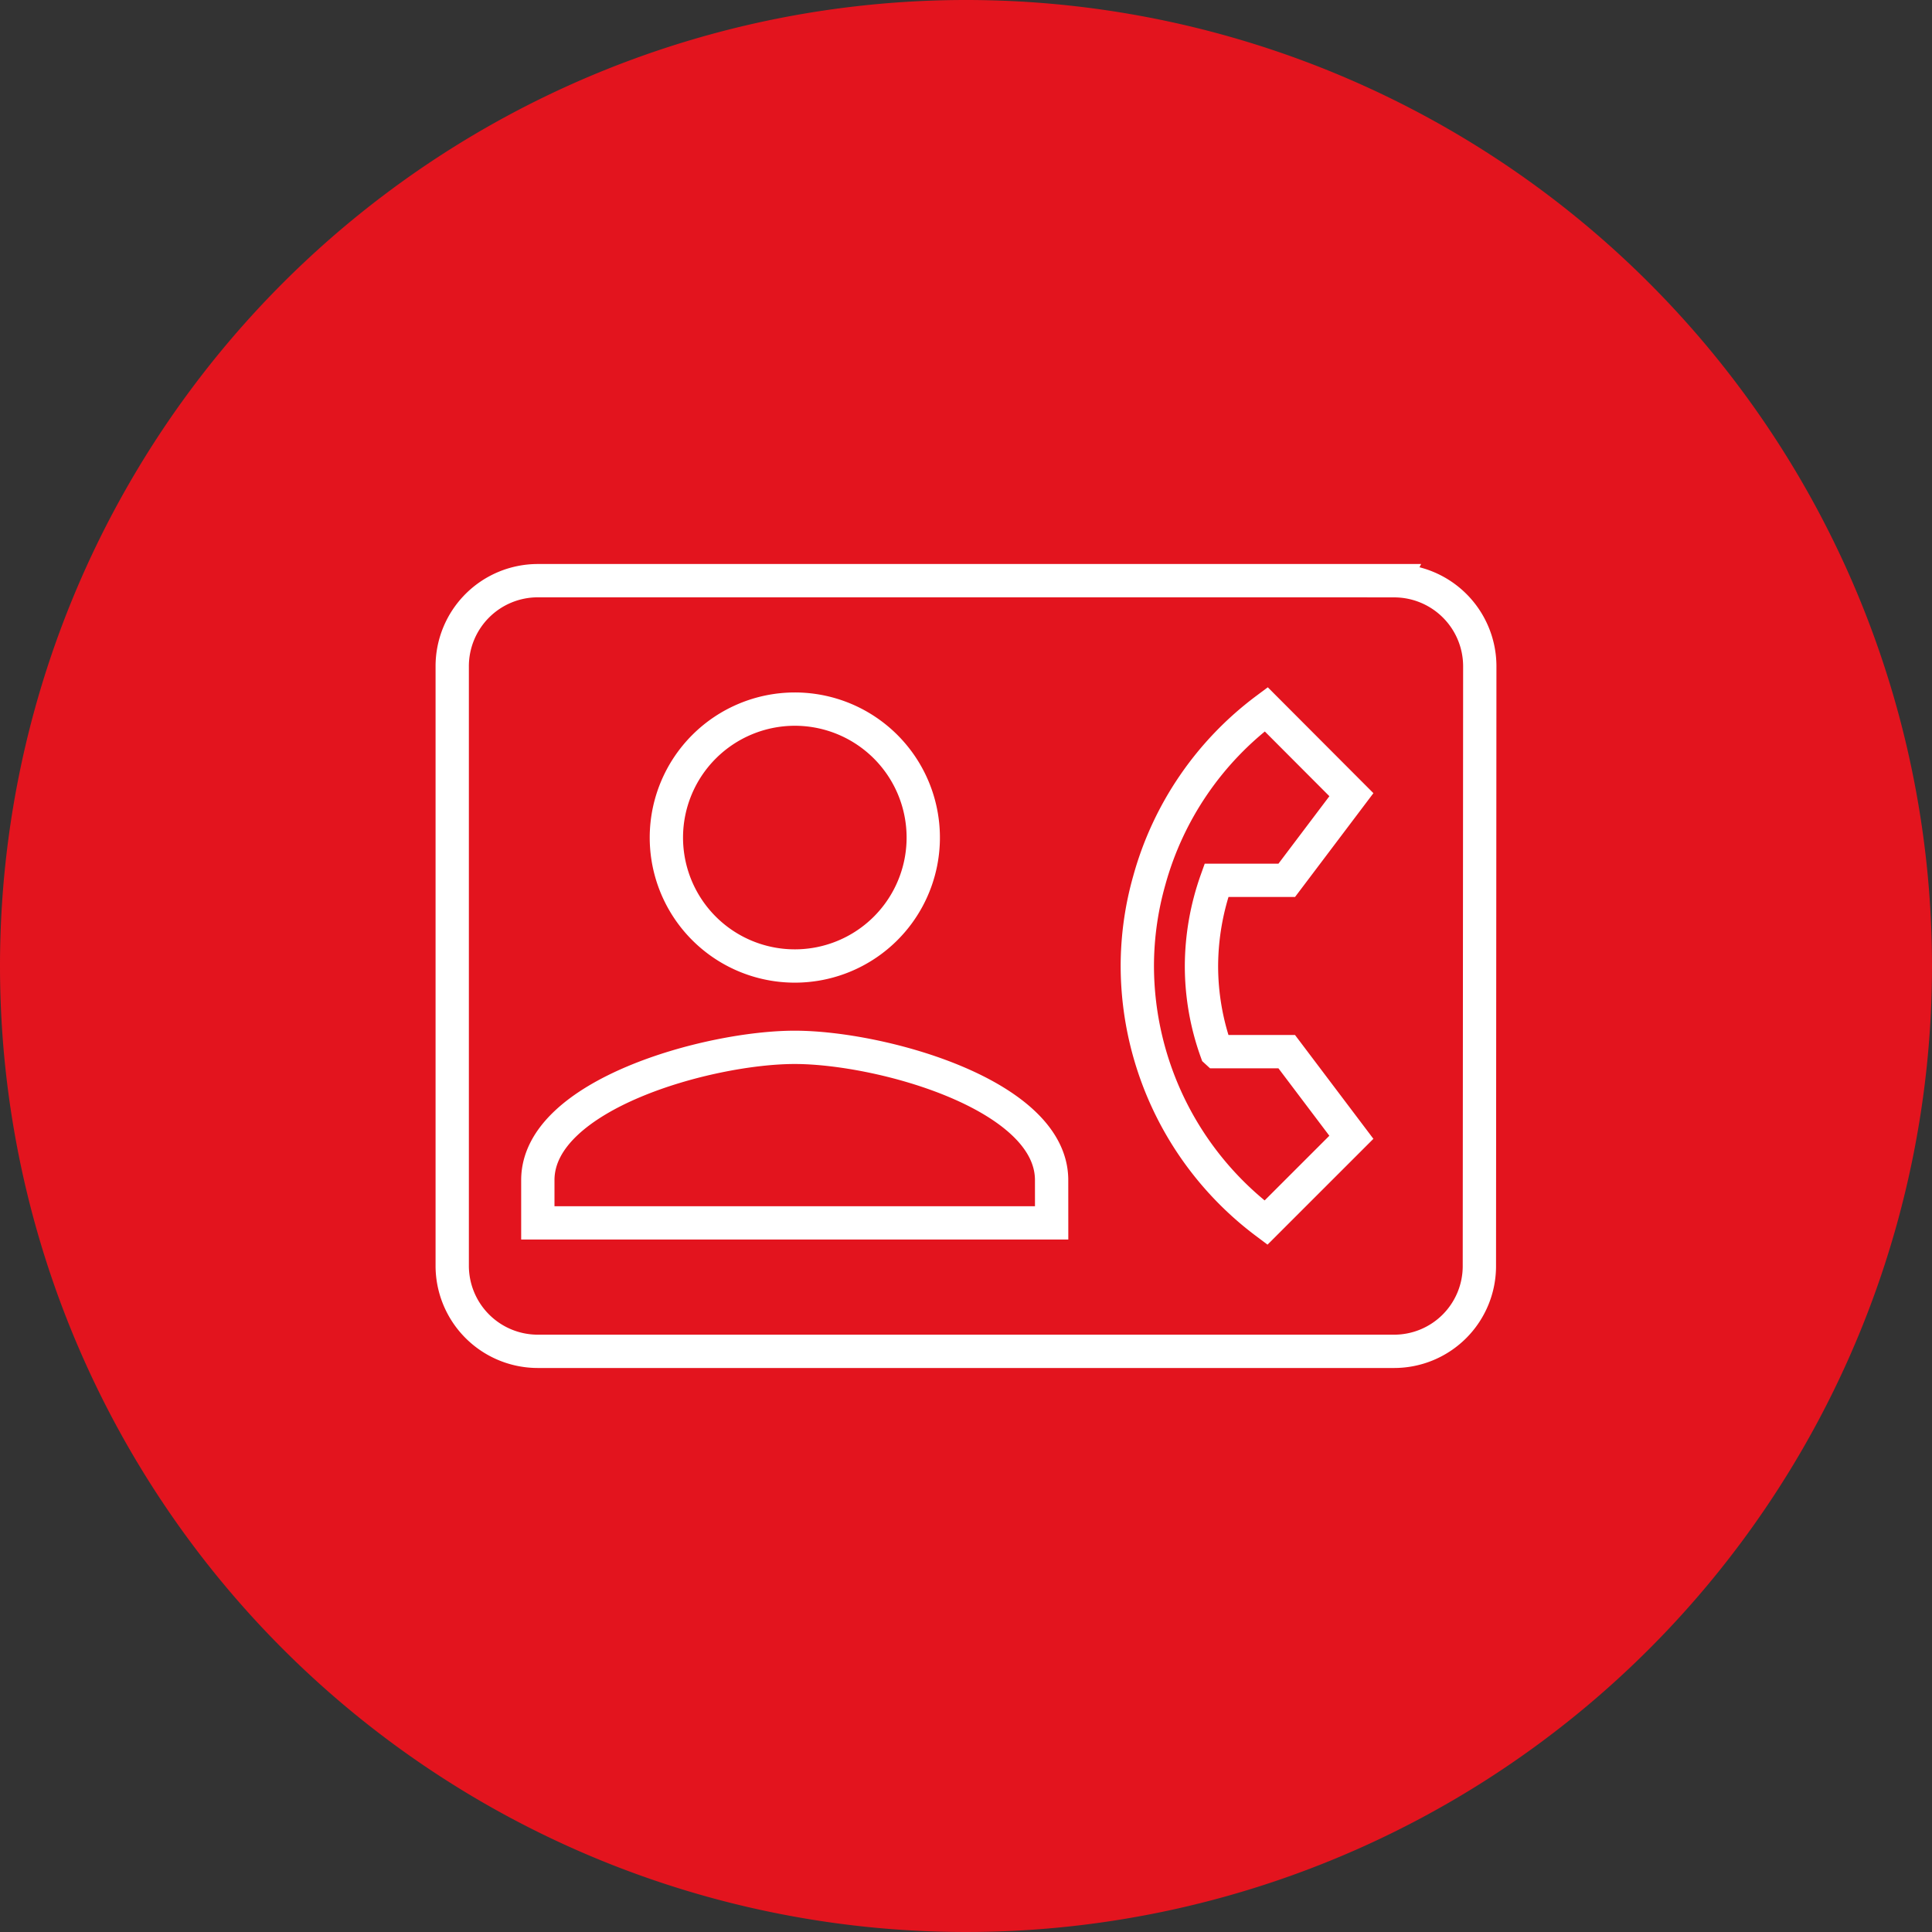 <svg xmlns="http://www.w3.org/2000/svg" width="58" height="58" viewBox="0 0 58 58">
  <rect x="0" y="0" width="58" height="58" fill="#333333" stroke="none"/>
  <g id="Group_18250" data-name="Group 18250" transform="translate(-150 -543)">
    <path id="Path_7934" data-name="Path 7934" d="M29,0A29,29,0,1,1,0,29,29,29,0,0,1,29,0Z" transform="translate(150 543)" fill="#e3141e"/>
    <path id="Icon_metro-contacts-dialer" data-name="Icon metro-contacts-dialer" d="M30.849,6.427H5.141A2.57,2.57,0,0,0,2.571,9V26.992a2.57,2.57,0,0,0,2.571,2.571H30.849a2.559,2.559,0,0,0,2.558-2.571L33.419,9a2.57,2.57,0,0,0-2.571-2.571ZM12.854,10.283A3.856,3.856,0,1,1,9,14.139a3.859,3.859,0,0,1,3.856-3.856Zm7.712,15.424H5.141V24.422c0-2.571,5.141-3.985,7.712-3.985s7.712,1.414,7.712,3.985Zm4.949-5.141h2.108l1.941,2.571L27,25.7a9.653,9.653,0,0,1-3.862-7.706,9.444,9.444,0,0,1,.36-2.571,9.588,9.588,0,0,1,3.509-5.135l2.558,2.564-1.941,2.571H25.514a7.746,7.746,0,0,0-.45,2.571,7.585,7.585,0,0,0,.45,2.571Z" transform="translate(161.005 554.005)" fill="none" stroke="#fff" stroke-width="1"/>
  </g>
</svg>
